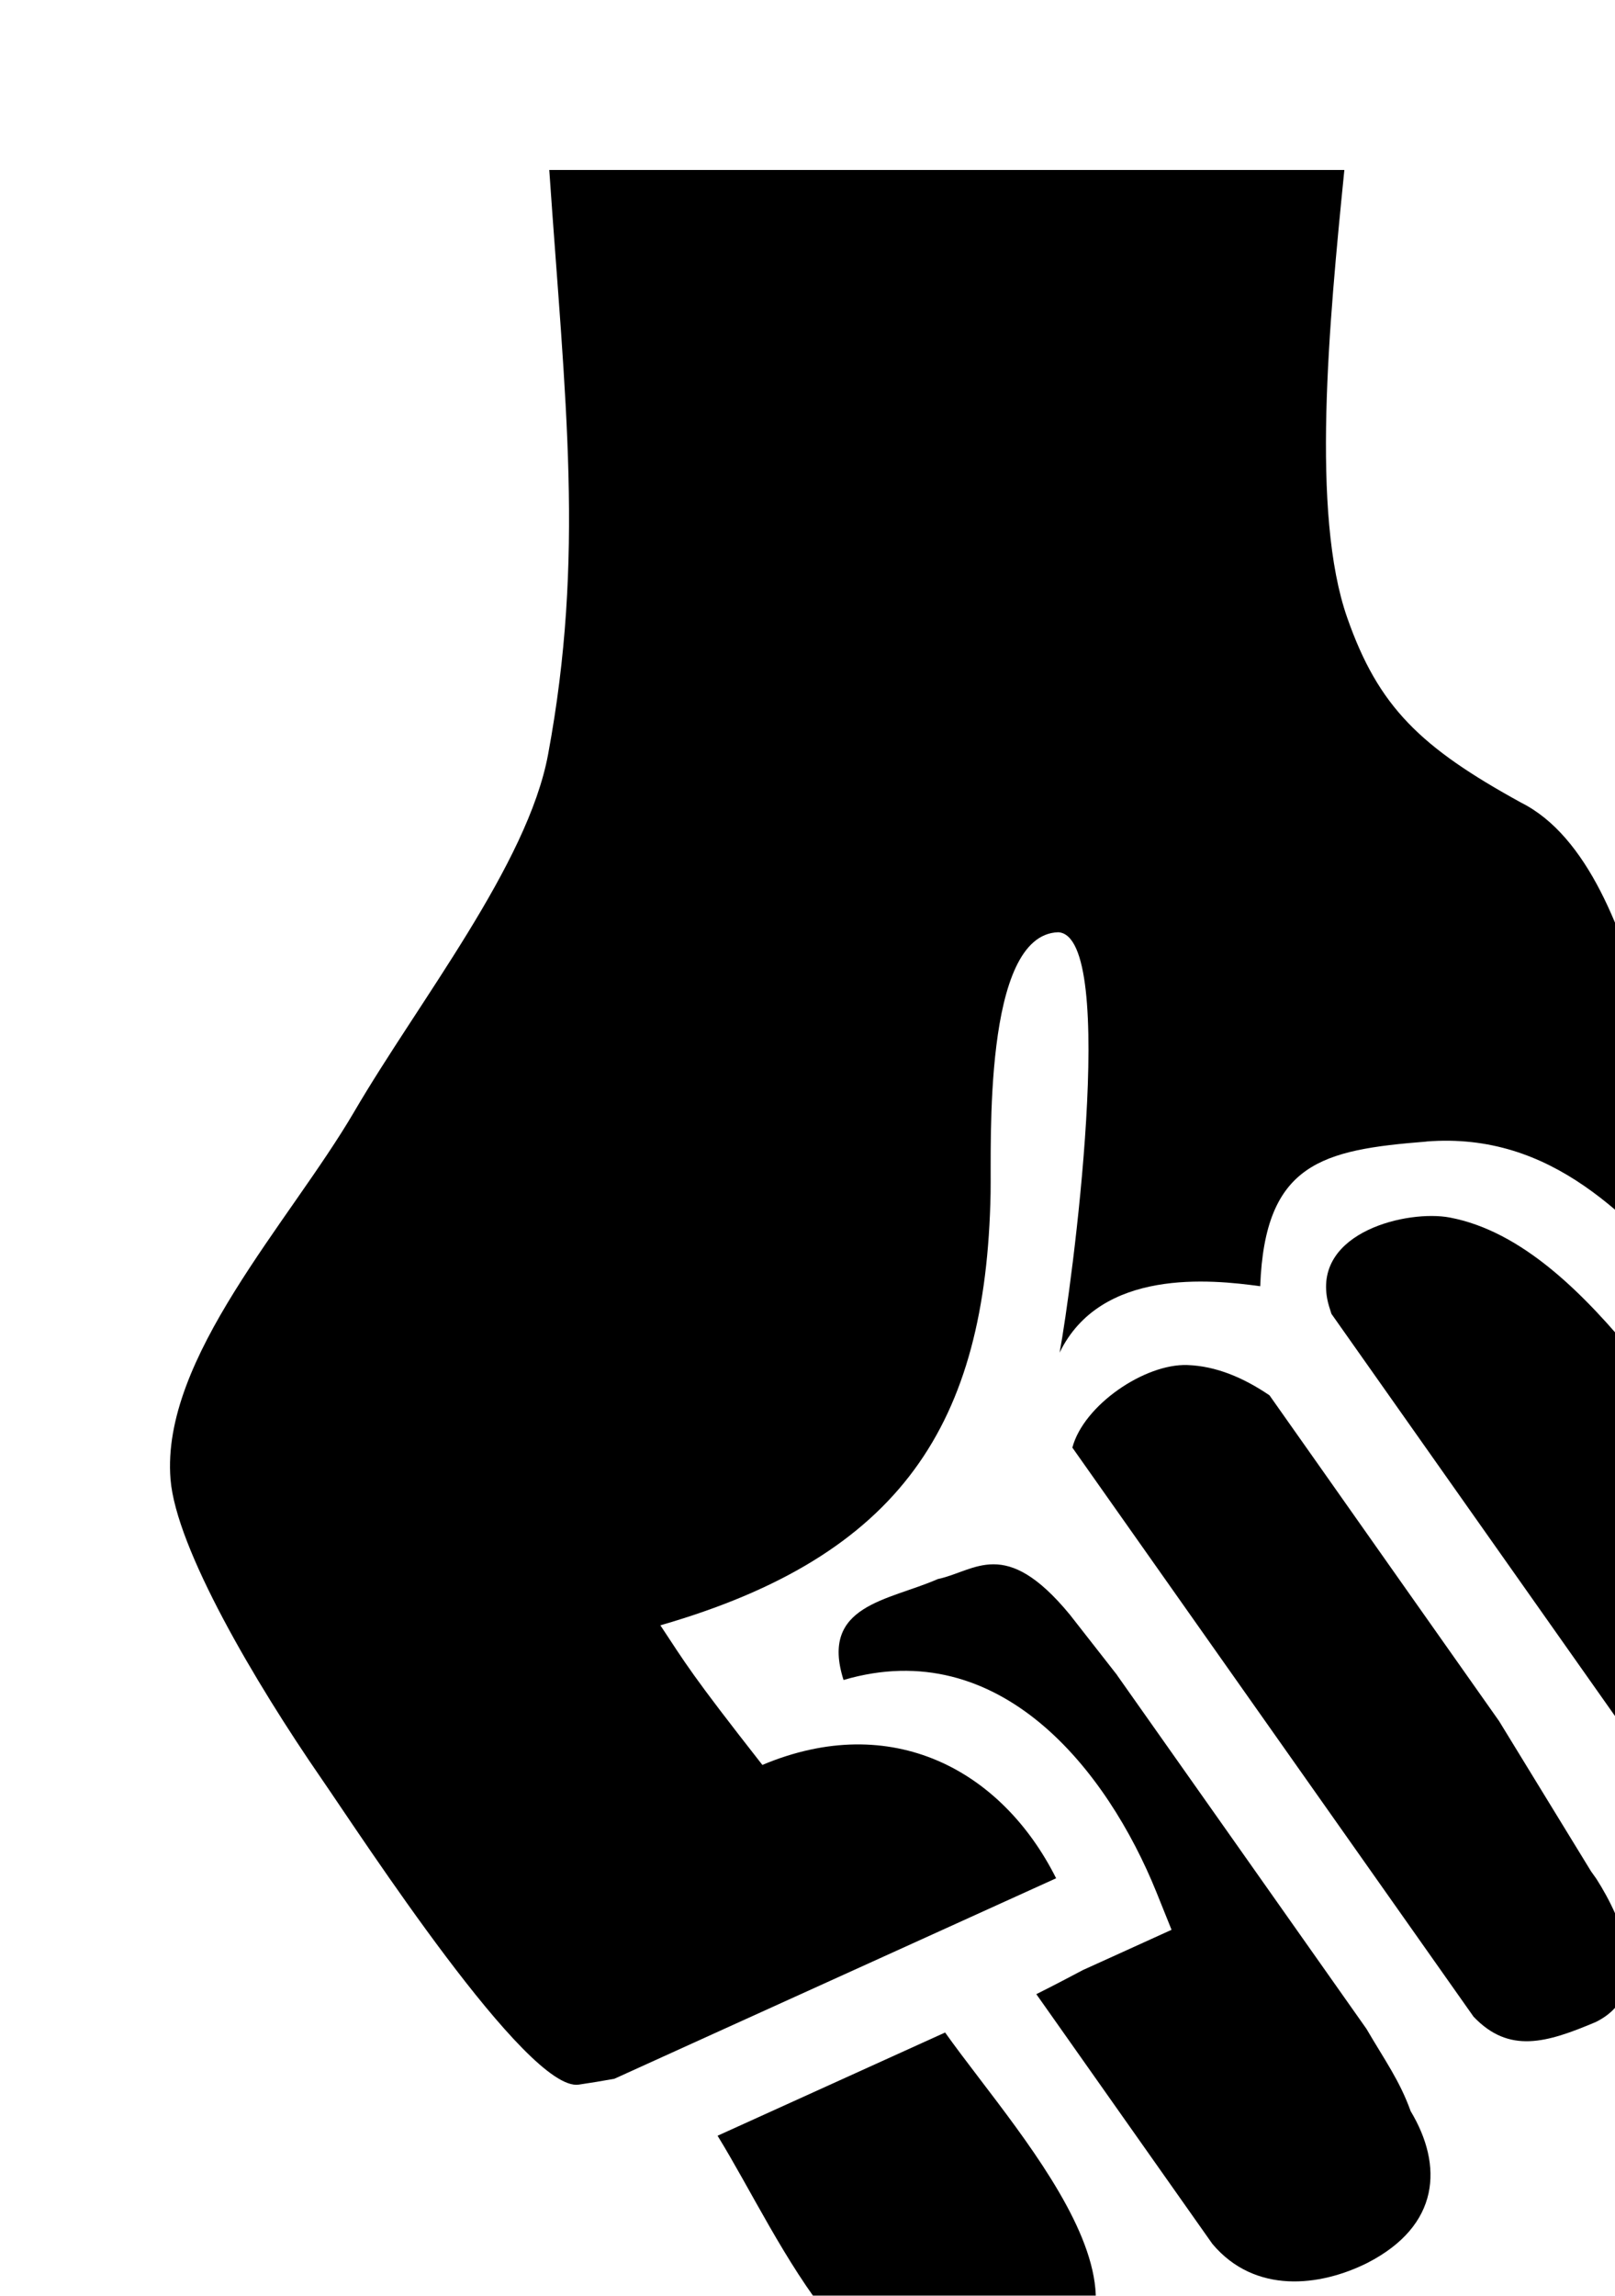 <svg width="19" height="27" viewBox="0 0 19 27" fill="none" xmlns="http://www.w3.org/2000/svg">
<g filter="url(#filter0_i_603_1259)">
<path d="M11.97 14.054C12.303 14.066 12.624 14.199 12.935 14.41L13.469 15.167L14.337 16.399L15.636 18.241L16.718 20.008L16.782 20.098C17.076 20.558 17.47 21.439 16.773 21.781C16.195 22.025 15.755 22.158 15.336 21.718L10.616 15.025C10.749 14.525 11.468 14.036 11.97 14.054L11.97 14.054Z" fill="black" style="mix-blend-mode:soft-light"/>
<path d="M13.664 13.452C13.645 13.393 13.625 13.333 13.615 13.279C13.463 12.485 14.563 12.226 15.056 12.319C15.906 12.48 16.638 13.212 17.271 13.99C17.726 14.548 19.295 16.627 18.699 17.858C18.365 18.547 17.557 18.806 17.146 18.389L13.664 13.452Z" fill="black" style="mix-blend-mode:soft-light"/>
<path d="M9.831 26.216C8.059 26.538 7.229 24.399 6.442 23.118L9.119 21.904C10.037 23.195 12.176 25.422 9.83 26.216H9.831Z" fill="black" style="mix-blend-mode:soft-light"/>
<path d="M10.192 21.453C10.422 21.338 10.587 21.25 10.741 21.169L11.18 20.97L11.783 20.696L11.606 20.256C11.026 18.82 9.765 17.216 7.924 17.758C7.642 16.873 8.454 16.826 9.033 16.571C9.474 16.479 9.821 16.061 10.586 16.989L11.139 17.696C11.18 17.758 11.222 17.821 11.263 17.884C11.222 17.821 11.18 17.758 11.139 17.697L12.433 19.531C12.434 19.533 12.436 19.535 12.438 19.538L14.076 21.861C14.291 22.229 14.467 22.47 14.596 22.829C14.979 23.467 14.944 24.174 14.086 24.614C13.53 24.892 12.765 24.985 12.264 24.391L10.432 21.793L10.192 21.453Z" fill="black" style="mix-blend-mode:soft-light"/>
<path d="M14.781 11.426C13.555 11.523 12.88 11.677 12.826 13.127C12.25 13.048 10.95 12.911 10.466 13.908C10.604 13.175 11.165 9.004 10.45 8.964C9.559 8.99 9.665 11.469 9.654 12.035C9.601 14.748 8.604 16.298 5.769 17.115C6.071 17.571 6.127 17.683 6.969 18.757C8.49 18.117 9.785 18.815 10.425 20.09L9.83 20.36L8.457 20.983L6.404 21.914L5.228 22.448C5.091 22.473 4.951 22.496 4.808 22.517C4.201 22.604 2.264 19.618 1.778 18.913C1.003 17.79 0.071 16.211 0.006 15.396C-0.108 13.973 1.405 12.377 2.167 11.075C2.929 9.771 4.207 8.169 4.448 6.873C4.881 4.54 4.65 2.731 4.462 -0.001H13.816C13.634 1.811 13.422 4.043 13.849 5.263C14.217 6.316 14.712 6.789 15.894 7.439C16.682 7.833 17.105 8.97 17.373 9.994C17.676 11.147 17.679 11.217 18.005 13.245C17.173 12.33 16.268 11.308 14.781 11.425L14.781 11.426Z" fill="black" style="mix-blend-mode:soft-light"/>
</g>
<defs>
<filter id="filter0_i_603_1259" x="0" y="-0.001" width="20.832" height="28.249" filterUnits="userSpaceOnUse" color-interpolation-filters="sRGB">
<feFlood flood-opacity="0" result="BackgroundImageFix"/>
<feBlend mode="normal" in="SourceGraphic" in2="BackgroundImageFix" result="shape"/>
<feColorMatrix in="SourceAlpha" type="matrix" values="0 0 0 0 0 0 0 0 0 0 0 0 0 0 0 0 0 0 127 0" result="hardAlpha"/>
<feOffset dx="2" dy="2"/>
<feGaussianBlur stdDeviation="1"/>
<feComposite in2="hardAlpha" operator="arithmetic" k2="-1" k3="1"/>
<feColorMatrix type="matrix" values="0 0 0 0 0 0 0 0 0 0 0 0 0 0 0 0 0 0 0.5 0"/>
<feBlend mode="normal" in2="shape" result="effect1_innerShadow_603_1259"/>
</filter>
</defs>
</svg>
